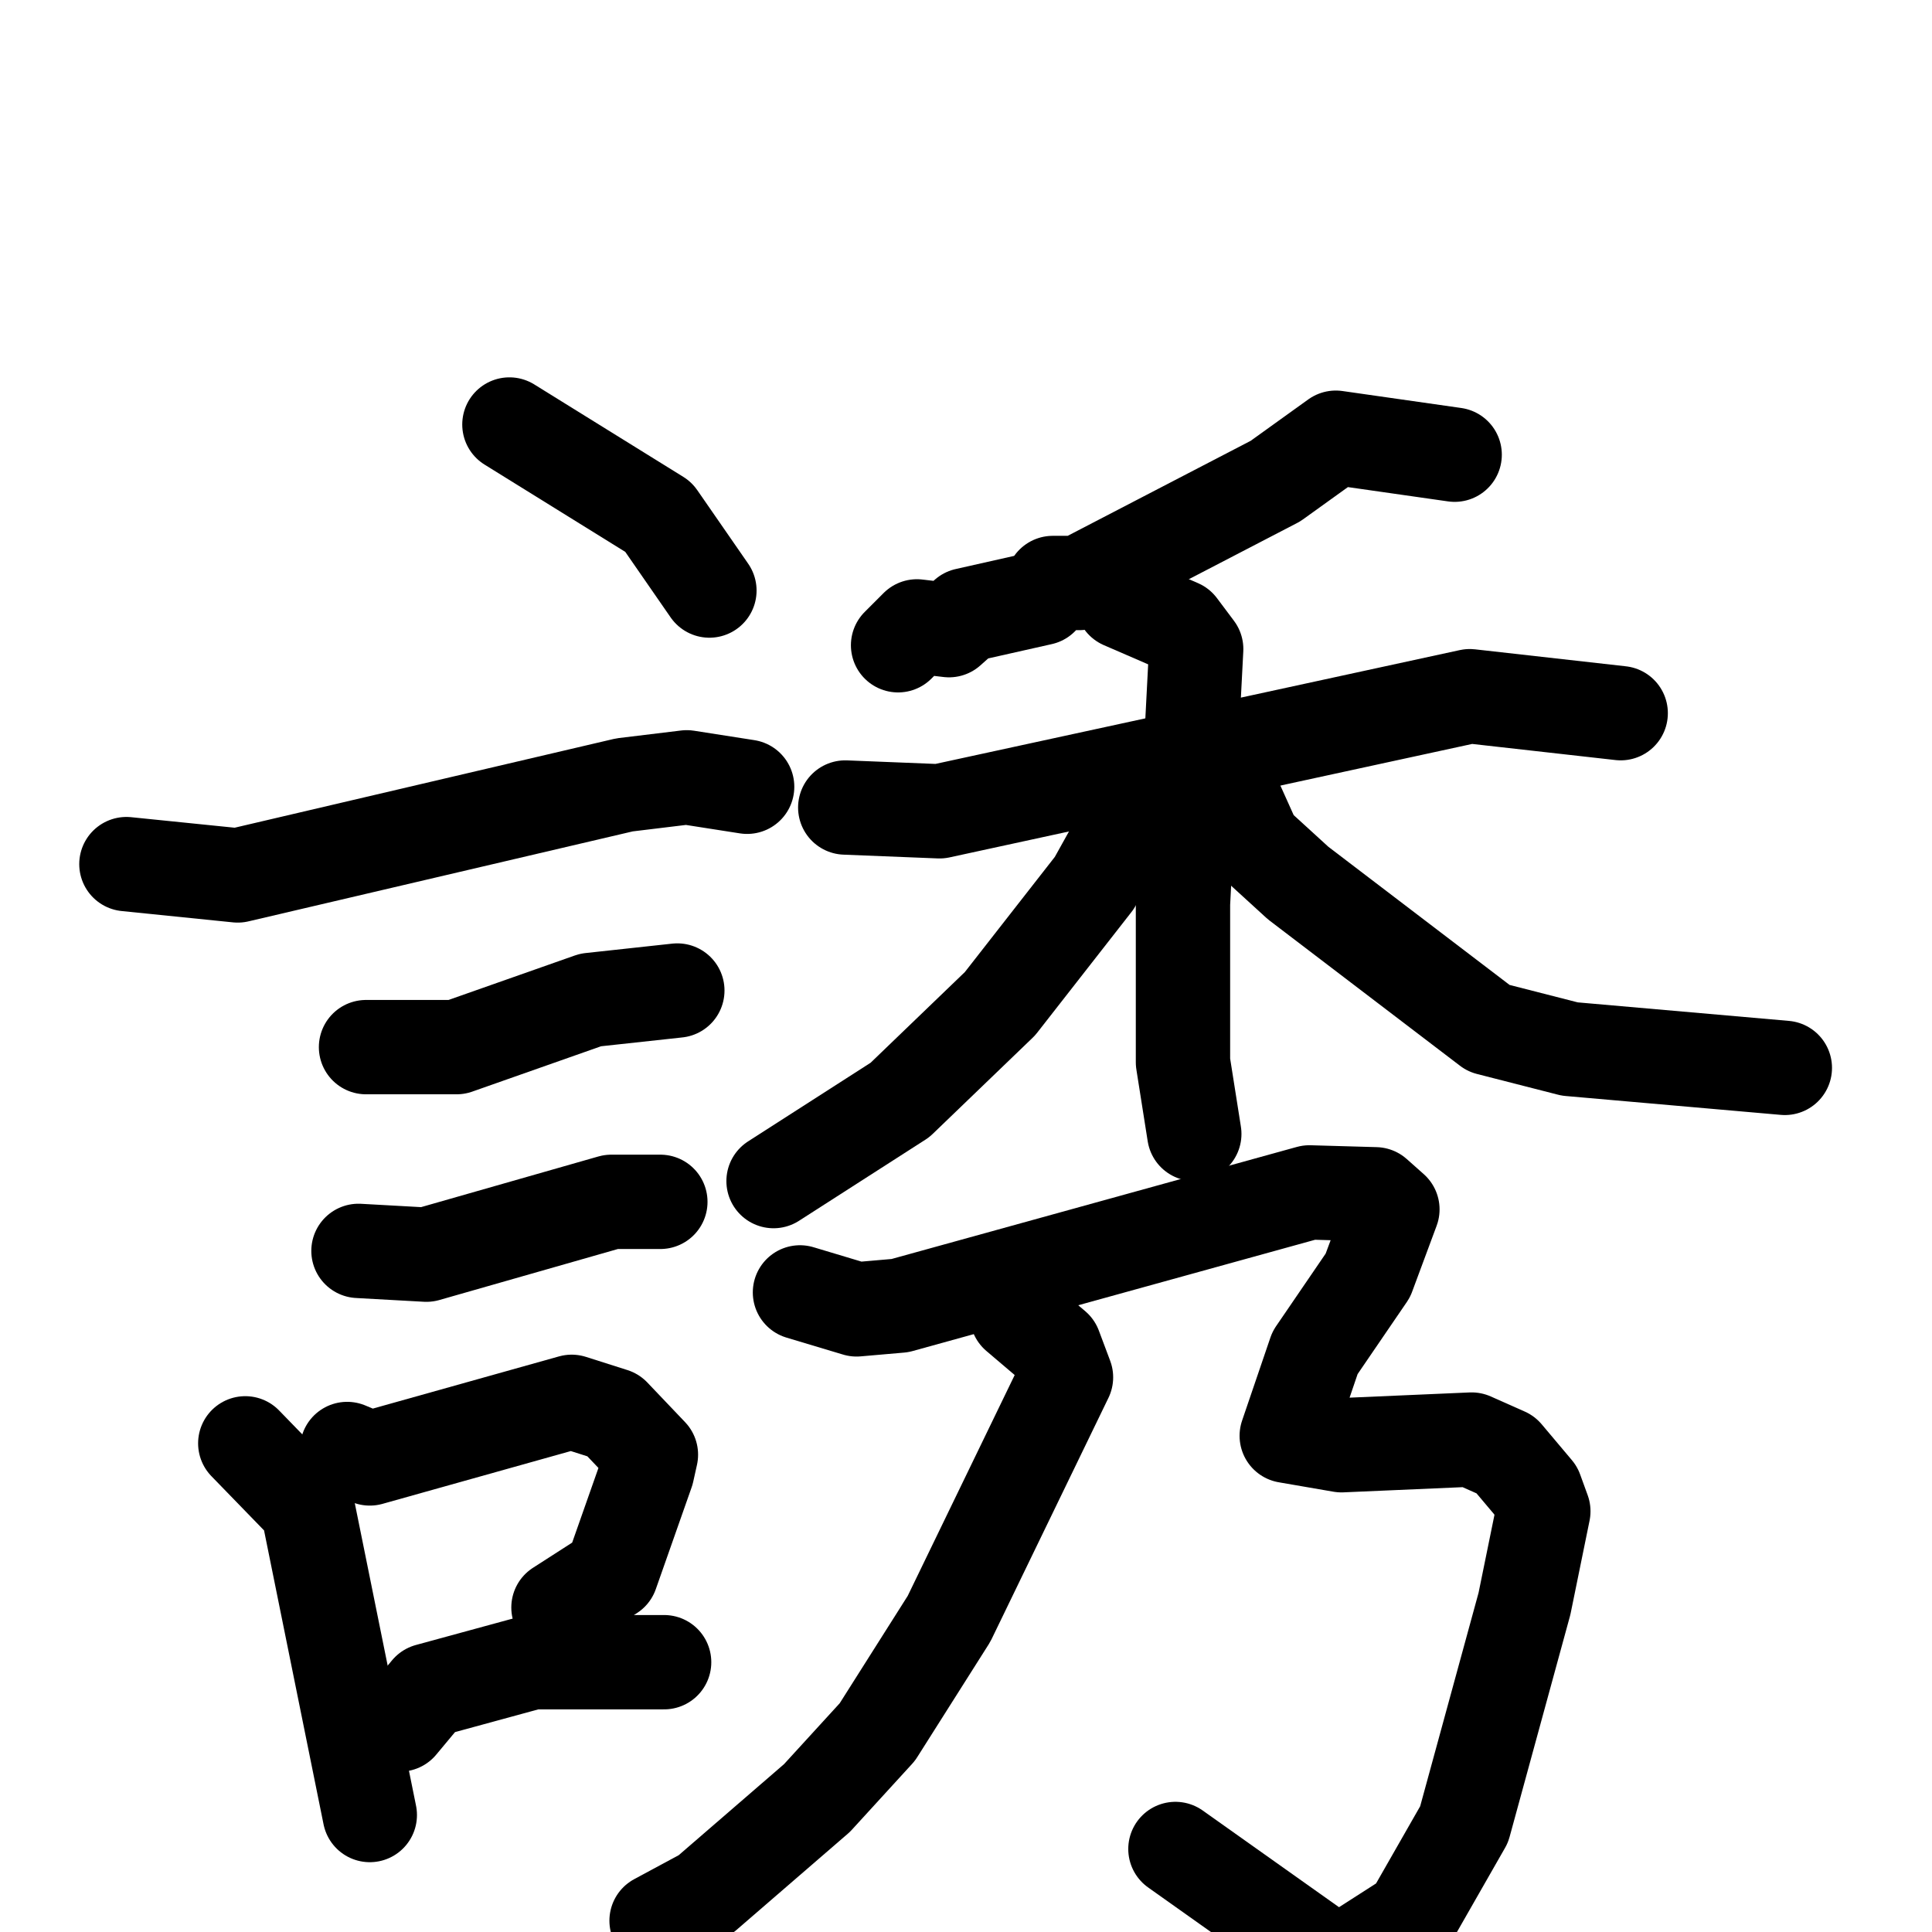 <svg xmlns="http://www.w3.org/2000/svg" viewBox="0 0 1024 1024">
  <g style="fill:none;stroke:#000000;stroke-width:50;stroke-linecap:round;stroke-linejoin:round;" transform="scale(1, 1) translate(0, 0)">
    <path d="M 270.0,225.0 L 349.0,274.0 L 376.0,313.0"/>
    <path d="M 67.0,458.0 L 126.0,464.0 L 331.0,416.0 L 364.0,412.0 L 396.0,417.0"/>
    <path d="M 194.0,555.0 L 242.0,555.0 L 313.0,530.0 L 359.0,525.0"/>
    <path d="M 190.0,663.0 L 226.0,665.0 L 324.0,637.0 L 350.0,637.0"/>
    <path d="M 130.0,765.0 L 163.0,799.0 L 196.0,962.0"/>
    <path d="M 184.0,768.0 L 196.0,773.0 L 303.0,743.0 L 325.0,750.0 L 345.0,771.0 L 343.0,780.0 L 324.0,834.0 L 296.0,852.0"/>
    <path d="M 212.0,914.0 L 227.0,896.0 L 282.0,881.0 L 352.0,881.0"/>
    <path d="M 771.0,241.0 L 708.0,232.0 L 676.0,255.0 L 572.0,309.0 L 558.0,309.0 L 552.0,317.0 L 512.0,326.0 L 503.0,334.0 L 486.0,332.0 L 476.0,342.0"/>
    <path d="M 448.0,428.0 L 498.0,430.0 L 779.0,369.0 L 859.0,378.0"/>
    <path d="M 595.0,319.0 L 625.0,332.0 L 634.0,344.0 L 627.0,479.0 L 627.0,563.0 L 633.0,601.0"/>
    <path d="M 600.0,432.0 L 580.0,468.0 L 530.0,532.0 L 477.0,583.0 L 410.0,626.0"/>
    <path d="M 656.0,427.0 L 665.0,447.0 L 688.0,468.0 L 789.0,545.0 L 832.0,556.0 L 946.0,566.0"/>
    <path d="M 424.0,685.0 L 454.0,694.0 L 477.0,692.0 L 694.0,632.0 L 729.0,633.0 L 738.0,641.0 L 725.0,676.0 L 697.0,717.0 L 682.0,761.0 L 711.0,766.0 L 780.0,763.0 L 798.0,771.0 L 814.0,790.0 L 818.0,801.0 L 808.0,850.0 L 776.0,967.0 L 748.0,1016.0 L 709.0,1041.0 L 623.0,980.0"/>
    <path d="M 539.0,697.0 L 559.0,714.0 L 565.0,730.0 L 503.0,858.0 L 465.0,918.0 L 433.0,953.0 L 374.0,1004.0 L 348.0,1018.0"/>
  </g>
</svg>
